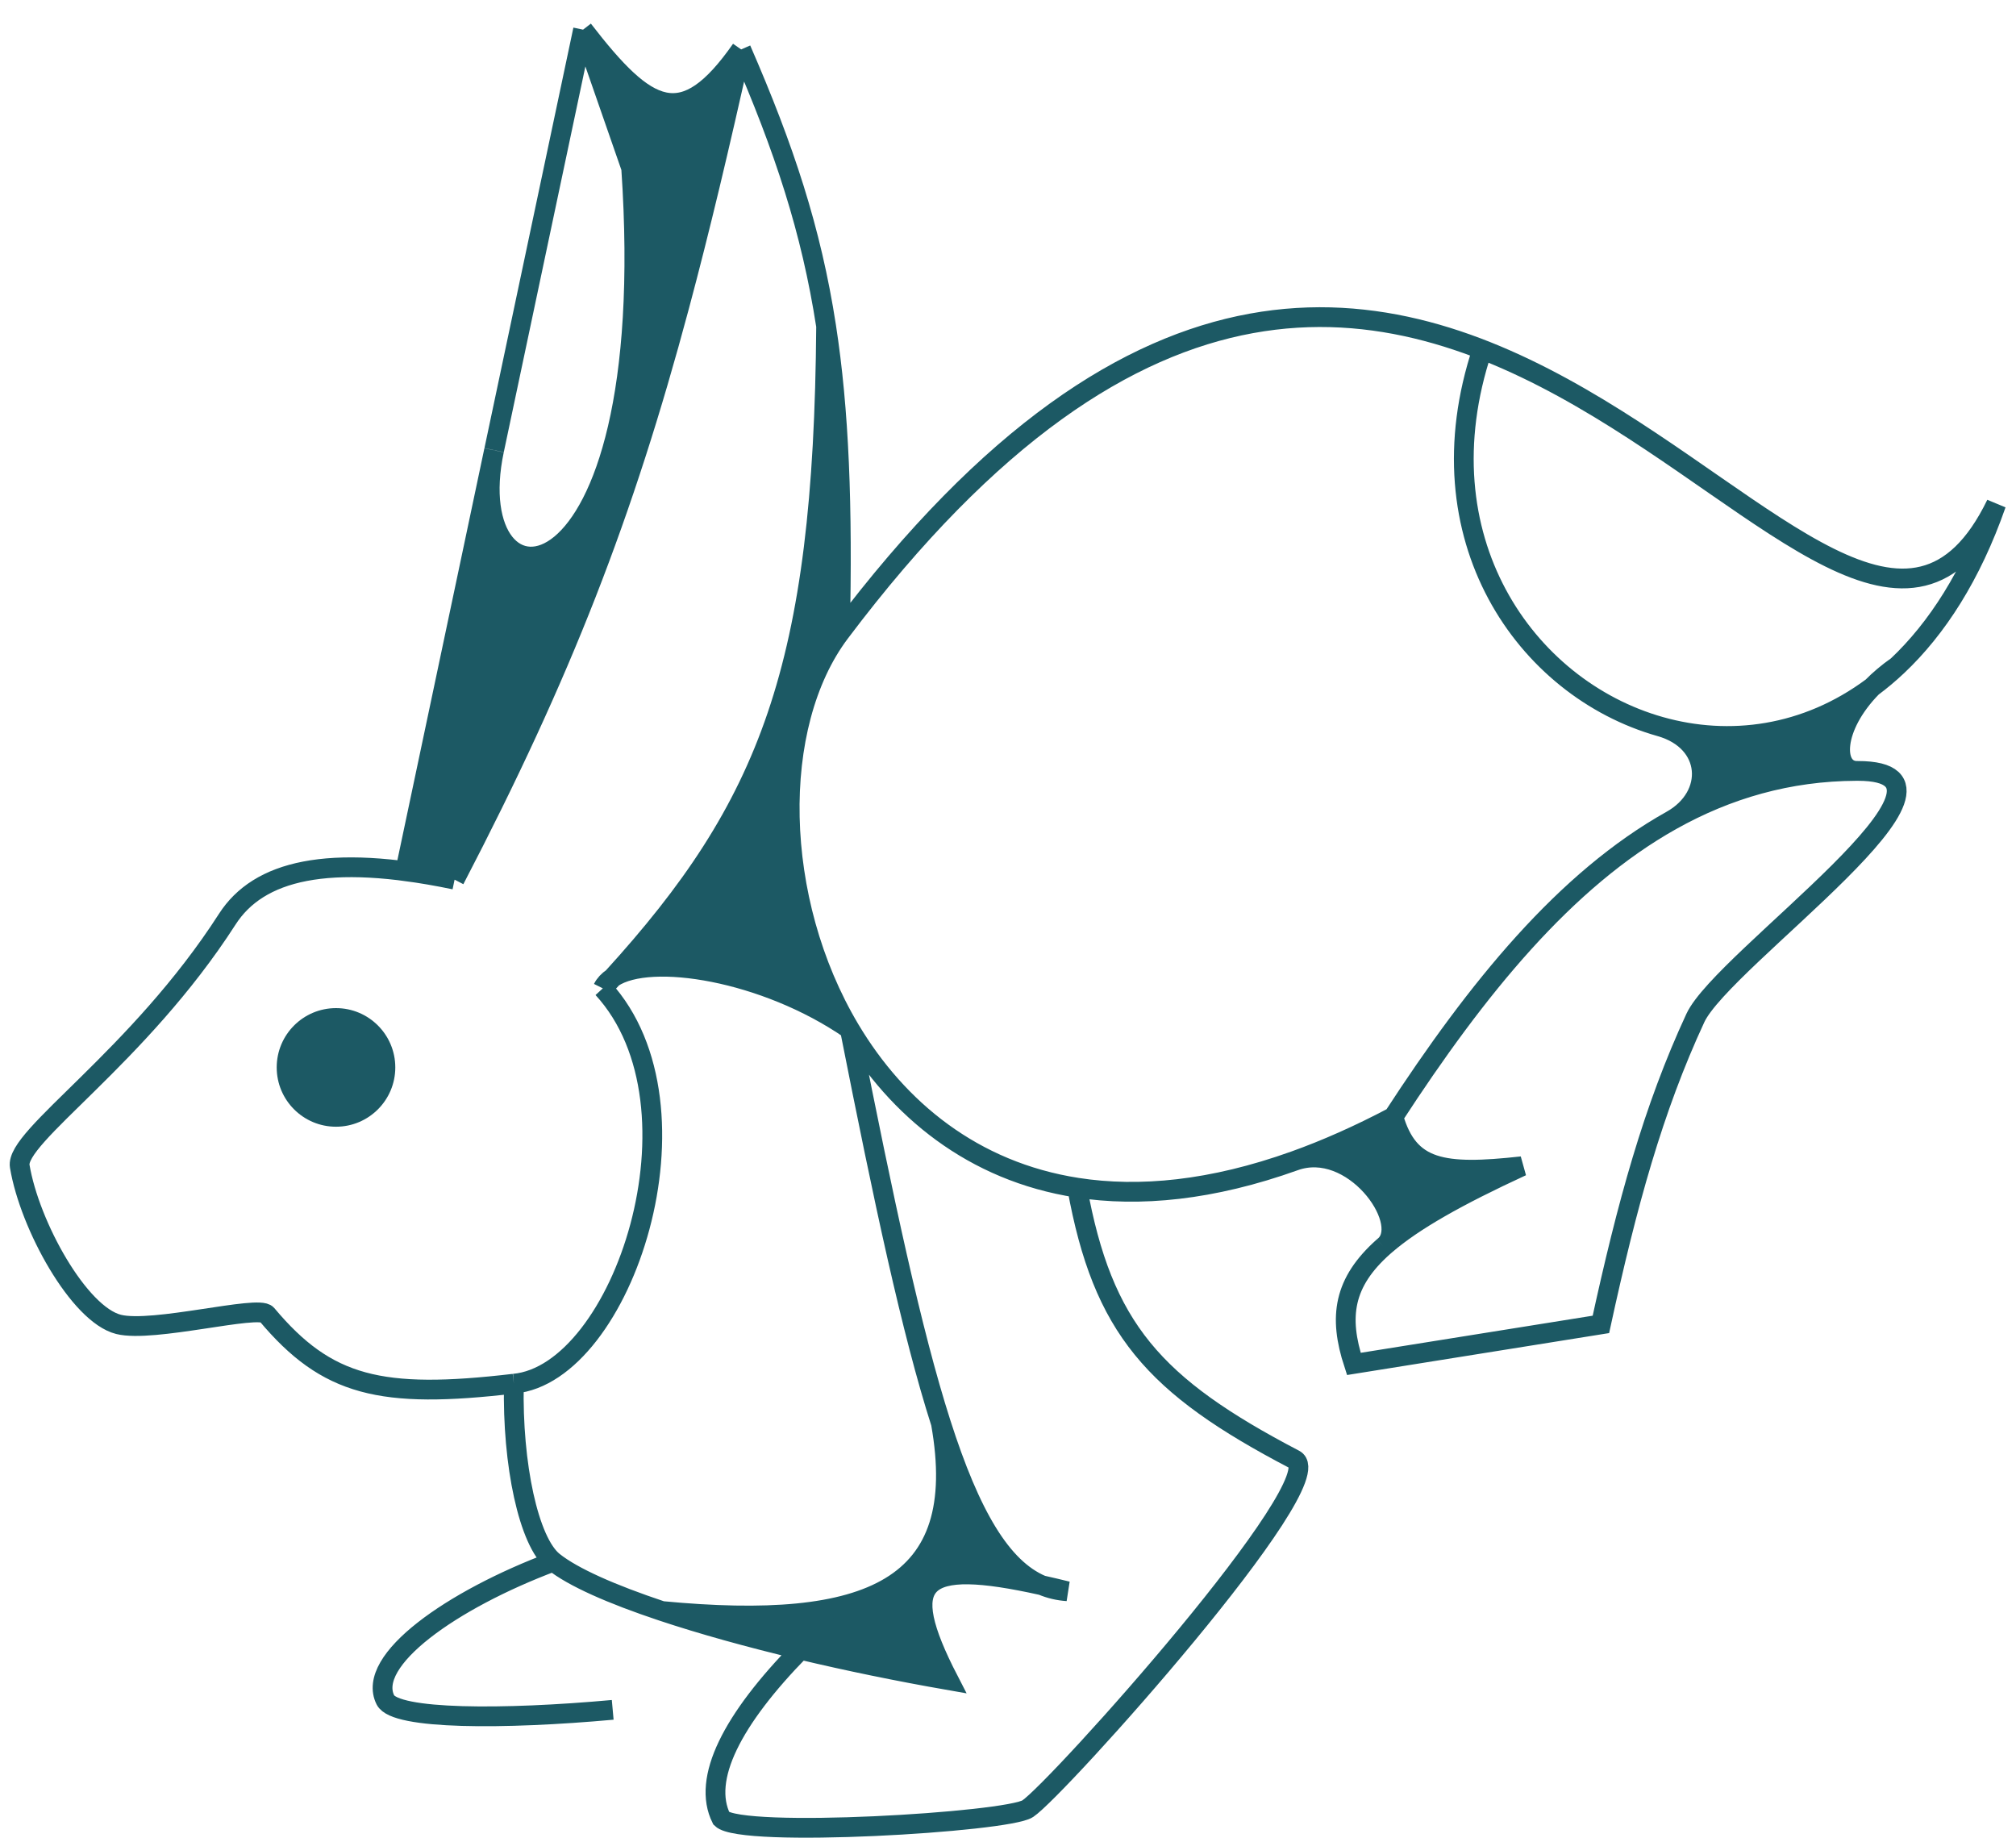 <svg width="102" height="93" viewBox="0 0 102 93" fill="none" xmlns="http://www.w3.org/2000/svg">
<path d="M93.921 39C92.722 38.958 92.715 36.8 94.721 34.76C91.371 37.249 87.489 37.745 83.999 36.757C86.625 37.5 86.77 40.267 84.569 41.5C87.399 39.915 90.483 39.014 93.921 39Z" fill="#1C5964"/>
<path d="M76.998 59C73.006 59.44 71.272 59.195 70.498 56.5C68.757 57.42 67.09 58.157 65.499 58.727C68.423 57.679 71.348 61.718 70.105 62.977C71.514 61.759 73.736 60.506 76.998 59Z" fill="#1C5964"/>
<path d="M42.999 52.074C39.095 45.523 38.962 36.697 42.498 32.002C42.643 25.56 42.455 20.752 41.797 16.5C41.67 33.797 38.909 40.778 30.996 49.461C32.889 48.191 38.713 49.122 42.999 52.074Z" fill="#1C5964"/>
<path d="M48 85C45.359 79.882 46.537 78.825 52.716 80.198C50.666 79.334 49.097 76.66 47.606 72C49.094 80.386 44 82.5 33.486 81.5C35.513 82.176 37.915 82.844 40.5 83.459C42.893 84.029 45.444 84.554 48 85Z" fill="#1C5964"/>
<path d="M23 44.5C28.457 34.009 31.543 26.043 34.368 15.5L31.934 8.5C33.5 31.495 23.158 31.5 24.998 22.778L20.5 44.07C21.279 44.172 22.111 44.315 23 44.5Z" fill="#1C5964"/>
<path d="M34.368 15.5C35.412 11.604 36.42 7.357 37.499 2.5C34.55 6.716 32.768 5.734 29.5 1.5L31.934 8.5L34.368 15.5Z" fill="#1C5964"/>
<path d="M74.998 17.686C71.832 27.185 77.159 34.821 83.999 36.757M42.498 32.002C72.998 -8.5 92.498 43.001 100.998 25.502C99.737 29.116 97.996 31.803 95.999 33.687M42.498 32.002C38.962 36.697 39.095 45.523 42.999 52.074M42.498 32.002C42.643 25.56 42.455 20.752 41.797 16.5M70.498 56.5C71.272 59.195 73.006 59.44 76.998 59C73.736 60.506 71.514 61.759 70.105 62.977M70.498 56.5C74.743 49.97 79.201 44.506 84.569 41.5M70.498 56.5C68.757 57.42 67.09 58.157 65.499 58.727M93.998 39C100.998 39 87.169 48.5 85.777 51.5C83.642 56.099 82.321 60.92 80.998 67L68.498 69C67.716 66.613 67.969 64.873 69.999 63.069M93.998 39C93.972 39 93.947 39 93.921 39M93.998 39C93.972 39.001 93.946 39.001 93.921 39M95.999 33.687C95.584 34.079 95.157 34.436 94.721 34.76M95.999 33.687C95.505 34.032 95.081 34.394 94.721 34.76M83.999 36.757C86.625 37.5 86.77 40.267 84.569 41.5M83.999 36.757C87.489 37.745 91.371 37.249 94.721 34.76M84.569 41.5C87.399 39.915 90.483 39.014 93.921 39M93.921 39C92.722 38.958 92.715 36.8 94.721 34.76M65.499 58.727C68.423 57.679 71.348 61.718 70.105 62.977M65.499 58.727C61.313 60.227 57.648 60.574 54.5 60.085M69.999 63.069C70.037 63.04 70.072 63.01 70.105 62.977M69.999 63.069C70.034 63.038 70.069 63.008 70.105 62.977M37.499 2.5C36.42 7.357 35.412 11.604 34.368 15.5M37.499 2.5C39.681 7.512 41.046 11.644 41.797 16.5M37.499 2.5C34.55 6.716 32.768 5.734 29.5 1.5M23 44.5C28.457 34.009 31.543 26.043 34.368 15.5M23 44.5C16.574 43.159 13.078 44.044 11.499 46.5C7 53.5 0.749 57.5 0.999 59C1.499 62 3.999 66.5 5.999 67C7.748 67.437 13.08 66 13.499 66.5C16.544 70.13 19.26 70.793 26 70M23 44.5C22.111 44.315 21.279 44.172 20.5 44.07L24.998 22.778M34.368 15.5L31.934 8.5M29.5 1.5L25 22.772M29.5 1.5L31.934 8.5M26 70C31.5 69.5 36 56 30.5 50M26 70C25.91 74.078 26.75 78 28 79M30.5 50C30.667 49.819 30.833 49.64 30.996 49.461M30.5 50C30.605 49.79 30.773 49.61 30.996 49.461M42.999 52.074C38.713 49.122 32.889 48.191 30.996 49.461M42.999 52.074C44.721 60.788 46.125 67.373 47.606 72M42.999 52.074C45.4 56.1 49.225 59.266 54.5 60.085M41.797 16.5C41.67 33.797 38.909 40.778 30.996 49.461M28 79C28.986 79.789 30.941 80.651 33.486 81.5M28 79C22.844 80.932 18.5 84 19.5 86C20 87 25.5 87 31 86.5M33.486 81.5C44 82.5 49.094 80.386 47.606 72M33.486 81.5C35.513 82.176 37.915 82.844 40.5 83.459M47.606 72C49.097 76.66 50.666 79.334 52.716 80.198M52.716 80.198C46.537 78.825 45.359 79.882 48 85C45.444 84.554 42.893 84.029 40.5 83.459M52.716 80.198C53.124 80.37 53.551 80.47 54 80.5C53.55 80.389 53.122 80.288 52.716 80.198ZM40.5 83.459C37.036 86.991 35.5 90 36.5 92C37.5 93 50.968 92.188 52 91.5C53.5 90.5 67.5 74.881 65.499 73.836C58.352 70.1 55.793 67.198 54.5 60.085M25 22.772C24.999 22.774 24.999 22.776 24.998 22.778M25 22.772L24.998 22.778M31.934 8.5C33.5 31.495 23.158 31.5 24.998 22.778" stroke="#1C5964"/>
<circle cx="17" cy="54" r="3" fill="#1C5964"/>
</svg>
